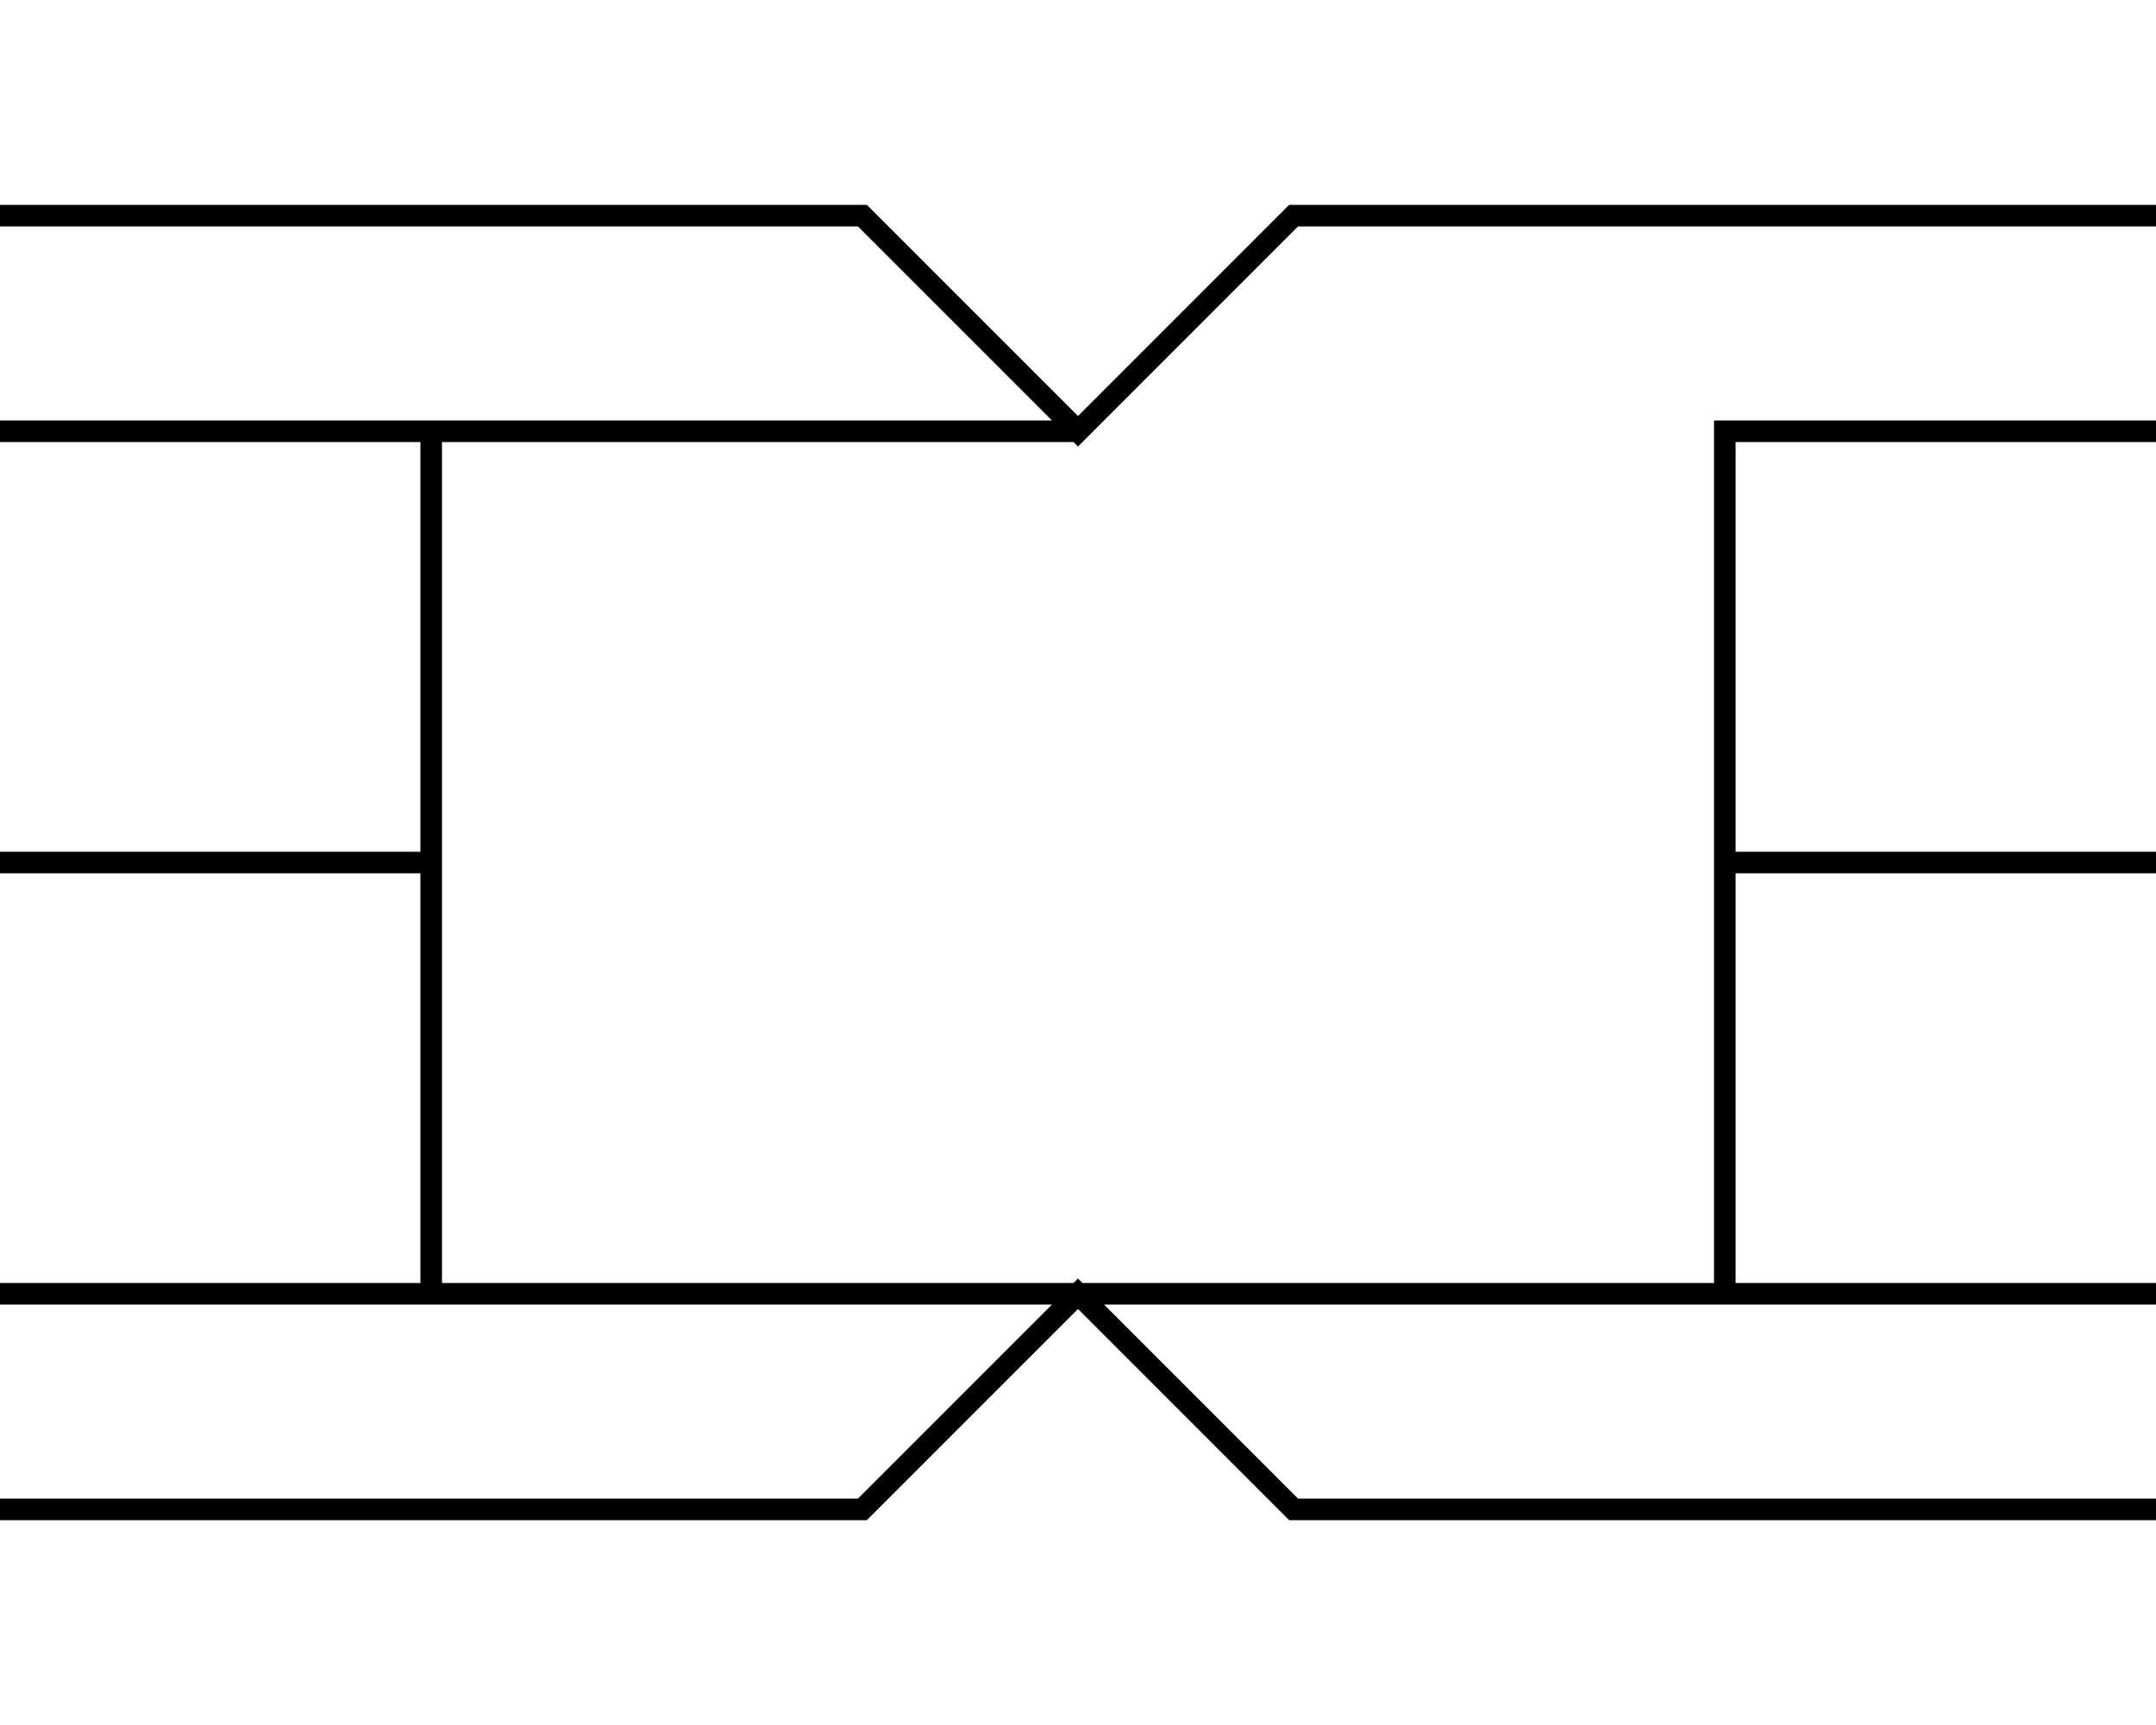 <svg xmlns="http://www.w3.org/2000/svg" viewBox="0 0 10 8">
  <path stroke="#000000" stroke-width="0.1" fill="none" d="M 0 1 L 4 1 L 5 2 L 6 1 L 10 1 M 0 7 L 4 7 L 5 6 L 6 7 L 10 7 M 0 2 L 2 2 L 2 6 L 8 6 L 8 2 L 10 2 M 10 4 L 8 4 M 10 6 L 8 6 M 0 4 L 2 4 M 0 6 L 2 6 M 5 2 L 2 2" />
</svg>